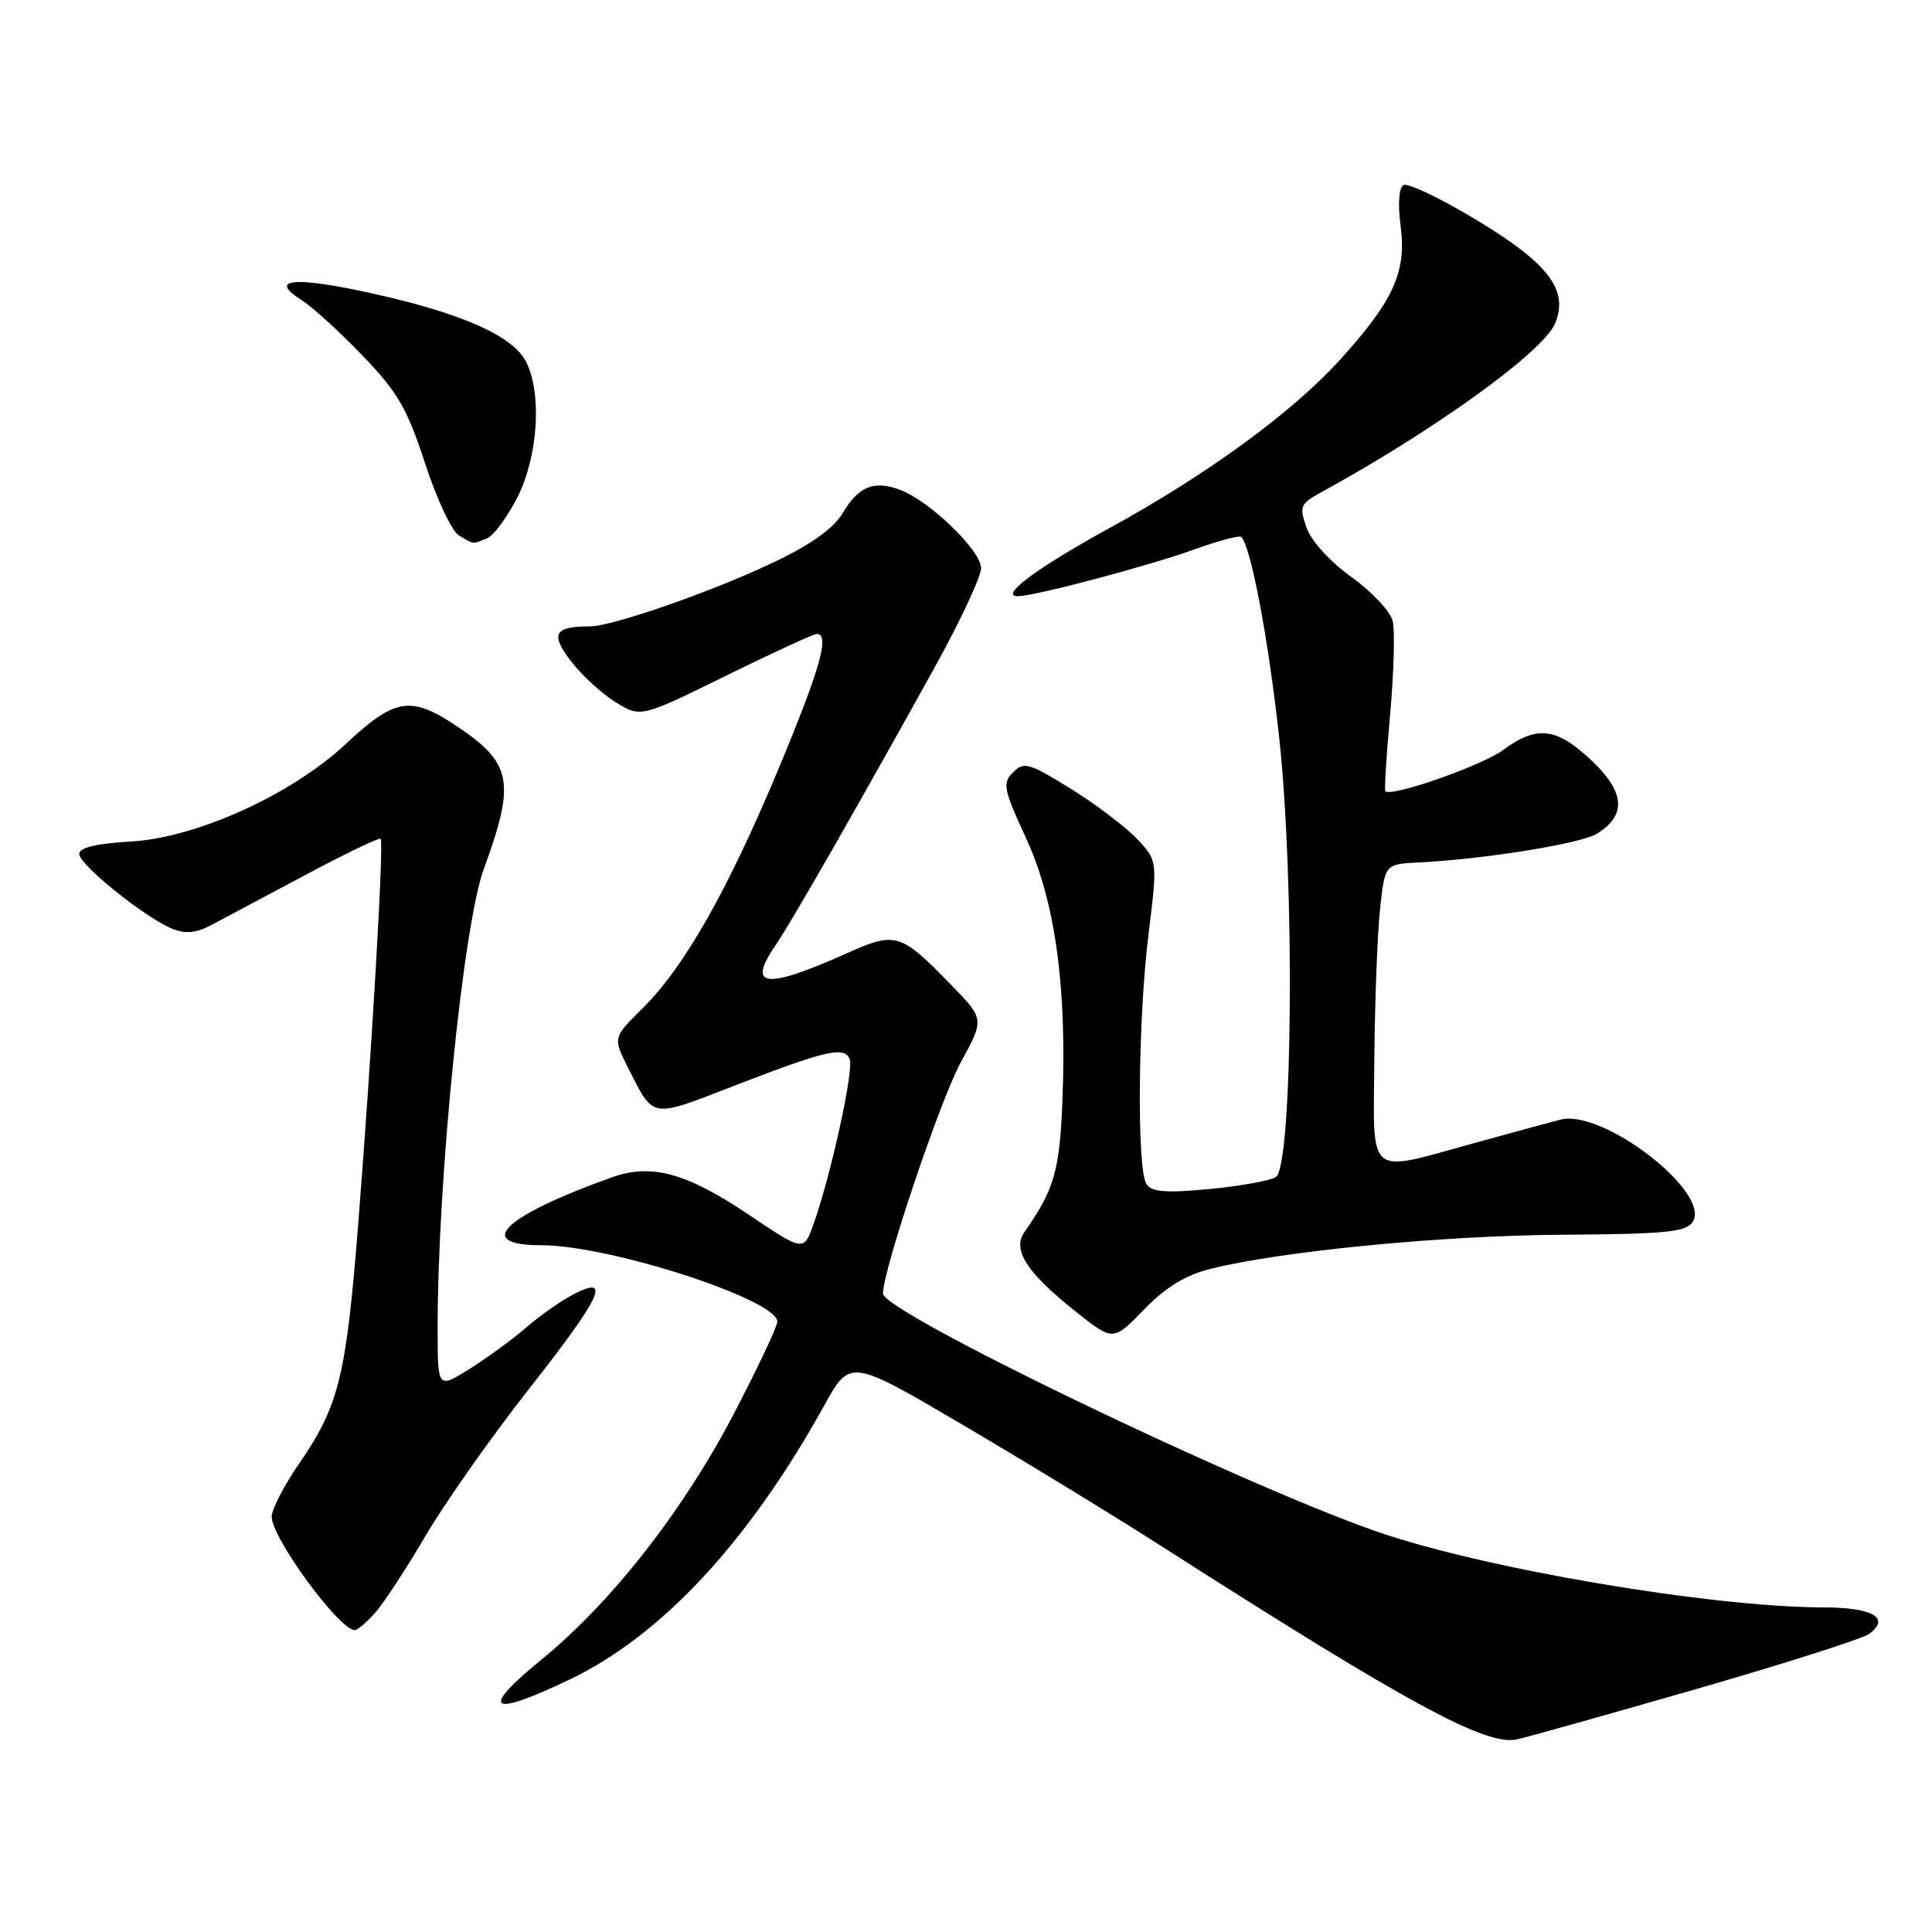 <?xml version="1.0" encoding="UTF-8" standalone="no"?>
<!DOCTYPE svg PUBLIC "-//W3C//DTD SVG 1.1//EN" "http://www.w3.org/Graphics/SVG/1.1/DTD/svg11.dtd" >
<svg xmlns="http://www.w3.org/2000/svg" xmlns:xlink="http://www.w3.org/1999/xlink" version="1.1" viewBox="0 0 256 256">
 <g >
 <path fill="currentColor"
d=" M 224.79 223.80 C 236.49 220.43 246.80 217.14 247.69 216.49 C 250.54 214.40 248.14 213.00 241.69 212.99 C 226.63 212.97 196.30 207.81 182.24 202.87 C 163.60 196.32 117.00 173.84 117.00 171.40 C 117.00 168.26 124.57 145.78 127.31 140.76 C 130.45 135.03 130.45 135.03 125.97 130.44 C 119.30 123.59 118.70 123.41 112.15 126.34 C 101.32 131.17 98.90 130.86 102.83 125.15 C 104.80 122.30 113.95 106.31 123.86 88.41 C 127.24 82.31 130.00 76.40 130.00 75.28 C 130.00 72.97 123.24 66.42 119.32 64.93 C 115.83 63.60 113.77 64.43 111.67 67.98 C 110.49 69.98 107.51 72.12 102.70 74.42 C 94.59 78.31 81.16 83.00 78.16 83.00 C 73.43 83.00 72.89 83.99 75.63 87.58 C 77.05 89.44 79.72 91.90 81.55 93.03 C 84.89 95.10 84.89 95.10 96.17 89.55 C 102.37 86.50 107.80 84.00 108.22 84.00 C 110.00 84.00 108.68 88.63 103.17 101.85 C 96.39 118.07 90.68 128.13 85.14 133.61 C 81.21 137.49 81.21 137.49 83.23 141.50 C 86.63 148.25 86.18 148.17 96.80 144.06 C 109.49 139.14 111.90 138.58 112.59 140.36 C 113.15 141.83 110.10 155.72 107.81 162.17 C 106.50 165.85 106.50 165.85 99.24 160.97 C 90.96 155.40 86.31 154.13 81.09 156.00 C 66.70 161.14 62.70 165.00 71.75 165.00 C 80.83 165.01 103.00 172.20 103.00 175.14 C 103.00 175.75 100.47 181.11 97.38 187.06 C 90.63 200.06 81.07 212.30 71.75 219.90 C 63.42 226.70 64.85 227.65 75.61 222.48 C 87.72 216.65 99.24 204.24 109.21 186.24 C 112.65 180.03 112.65 180.03 127.58 188.81 C 135.78 193.63 147.68 200.89 154.00 204.94 C 186.46 225.71 196.90 231.38 201.00 230.48 C 202.38 230.18 213.08 227.17 224.79 223.80 Z  M 49.67 213.75 C 50.79 212.51 53.81 207.90 56.39 203.50 C 58.97 199.10 65.12 190.38 70.04 184.11 C 79.69 171.85 81.10 168.86 76.01 171.49 C 74.37 172.34 71.56 174.31 69.76 175.87 C 67.97 177.43 64.59 179.90 62.25 181.37 C 58.00 184.03 58.00 184.03 57.99 176.26 C 57.95 156.68 61.36 122.68 64.10 115.16 C 68.36 103.51 67.88 101.09 60.28 96.06 C 54.38 92.16 52.28 92.53 45.76 98.63 C 38.65 105.28 26.05 111.00 17.41 111.50 C 12.73 111.77 10.50 112.31 10.50 113.16 C 10.50 114.59 19.28 121.64 22.86 123.08 C 24.53 123.76 25.99 123.63 27.86 122.65 C 29.31 121.88 34.91 118.90 40.31 116.02 C 45.70 113.14 50.26 110.95 50.44 111.14 C 50.88 111.64 49.25 139.63 47.47 162.13 C 45.86 182.46 44.93 186.25 39.57 194.03 C 37.61 196.89 36.00 200.01 36.00 200.97 C 36.00 203.78 44.96 216.00 47.01 216.00 C 47.36 216.00 48.56 214.99 49.67 213.75 Z  M 160.29 168.16 C 169.68 165.79 190.95 163.72 206.89 163.61 C 220.79 163.52 223.44 163.26 224.30 161.89 C 226.75 158.00 212.35 146.89 206.75 148.36 C 205.51 148.68 200.45 150.06 195.50 151.42 C 180.88 155.44 181.98 156.36 182.11 140.25 C 182.17 132.69 182.51 123.80 182.86 120.50 C 183.50 114.50 183.50 114.50 188.00 114.28 C 196.75 113.84 209.53 111.78 211.62 110.46 C 215.55 107.99 215.33 105.00 210.92 100.80 C 206.27 96.39 203.65 96.07 199.17 99.38 C 196.33 101.47 184.24 105.69 183.56 104.83 C 183.42 104.65 183.71 100.01 184.21 94.53 C 184.70 89.05 184.85 83.53 184.53 82.26 C 184.21 81.00 181.75 78.38 179.06 76.45 C 176.21 74.40 173.73 71.68 173.12 69.90 C 172.13 67.09 172.28 66.75 175.14 65.19 C 190.22 56.92 204.51 46.59 206.06 42.85 C 207.90 38.42 205.19 34.89 195.50 29.06 C 190.80 26.23 186.50 24.19 185.95 24.53 C 185.36 24.90 185.21 27.11 185.59 29.94 C 186.39 36.01 184.67 39.82 177.57 47.66 C 171.23 54.65 159.96 62.88 147.00 69.98 C 137.44 75.22 132.35 79.00 134.86 79.00 C 137.06 79.00 152.16 75.00 158.27 72.80 C 161.45 71.65 164.24 70.91 164.48 71.15 C 165.76 72.43 168.10 84.85 169.51 97.84 C 171.59 117.00 171.29 154.59 169.05 155.97 C 168.25 156.46 164.26 157.18 160.19 157.56 C 154.40 158.10 152.58 157.95 151.90 156.88 C 150.62 154.86 150.79 135.01 152.19 123.76 C 153.39 114.02 153.39 114.02 150.57 111.07 C 149.02 109.46 145.06 106.47 141.78 104.45 C 136.35 101.09 135.67 100.90 134.24 102.33 C 132.80 103.77 132.96 104.56 135.97 111.09 C 139.83 119.46 141.39 130.82 140.77 146.00 C 140.40 155.17 139.67 157.67 135.75 163.24 C 134.09 165.60 136.02 168.60 142.50 173.76 C 147.50 177.74 147.50 177.74 151.58 173.53 C 154.42 170.60 157.06 168.97 160.29 168.16 Z  M 64.46 71.38 C 65.36 71.03 67.20 68.57 68.55 65.91 C 71.29 60.50 71.83 52.25 69.74 48.00 C 68.02 44.53 61.30 41.53 49.28 38.87 C 38.92 36.58 35.44 36.93 40.00 39.79 C 41.38 40.66 44.98 43.94 48.01 47.09 C 52.71 51.97 53.94 54.09 56.32 61.39 C 57.86 66.11 59.87 70.41 60.81 70.95 C 62.88 72.16 62.52 72.12 64.46 71.38 Z "/>
</g>
</svg>